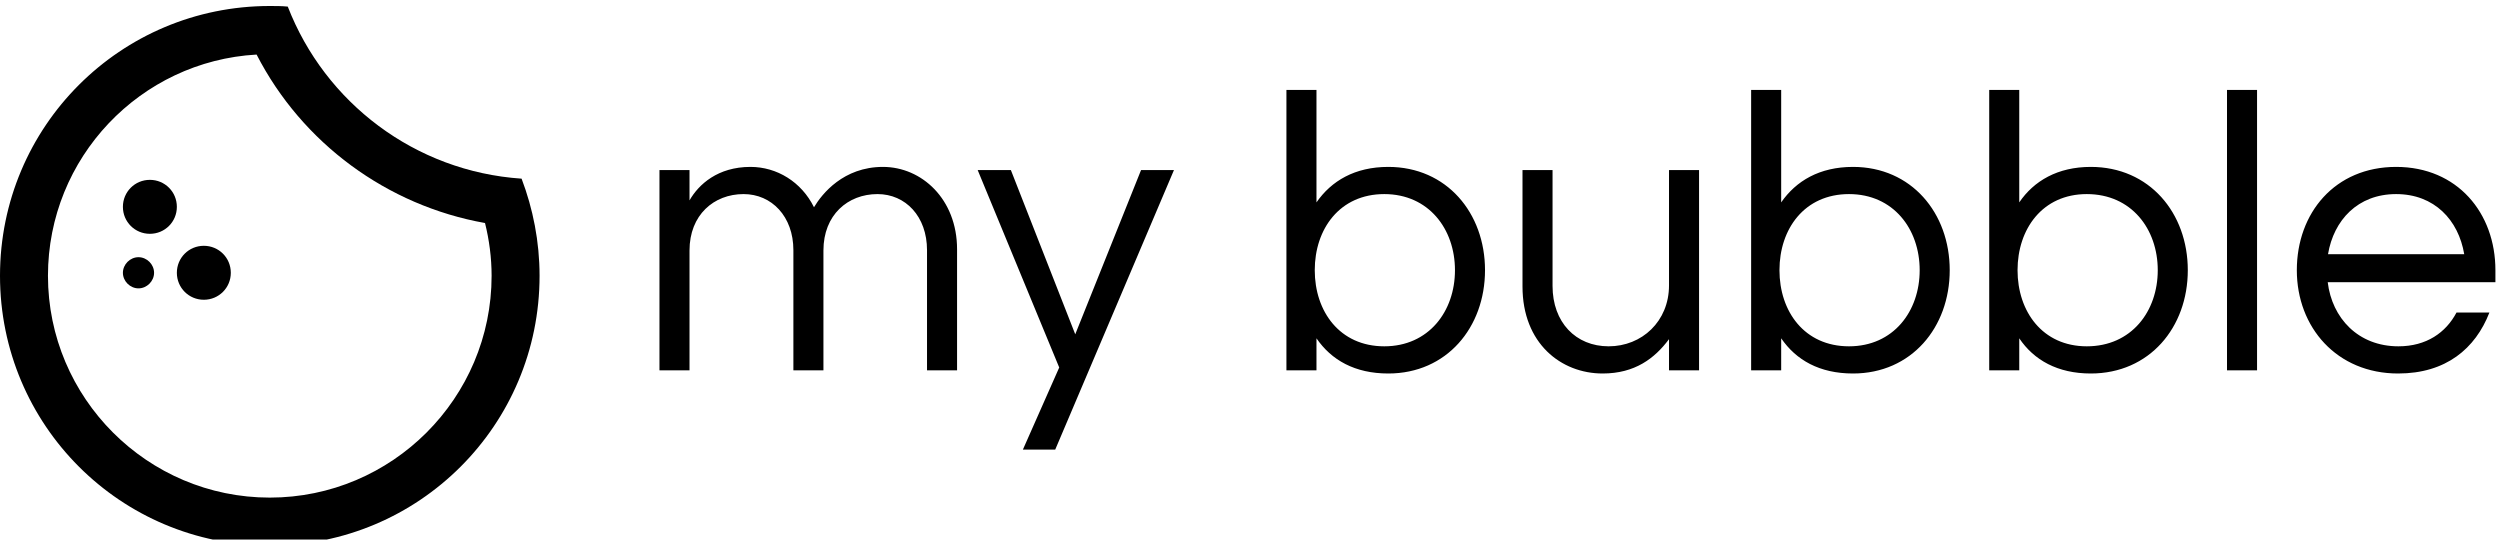 <svg data-v-423bf9ae="" xmlns="http://www.w3.org/2000/svg" viewBox="0 0 417 90" class="iconLeft"><!----><!----><!----><g data-v-423bf9ae="" id="1d27b7e3-1e07-4d06-8482-4a578e201f80" fill="black" transform="matrix(4.773,0,0,4.773,105.656,6.981)"><path d="M6.64 7.29C6.64 6.05 7.49 5.32 8.53 5.32C9.51 5.32 10.26 6.10 10.26 7.28L10.26 11.48L11.31 11.48L11.31 7.25C11.31 5.49 10.07 4.37 8.72 4.37C7.34 4.37 6.59 5.31 6.31 5.78C5.87 4.89 5.01 4.37 4.09 4.37C2.95 4.37 2.28 4.98 1.96 5.54L1.96 4.48L0.91 4.48L0.91 11.48L1.96 11.48L1.96 7.29C1.96 6.05 2.81 5.32 3.85 5.32C4.83 5.32 5.59 6.10 5.59 7.28L5.59 11.48L6.64 11.48ZM18.89 4.48L17.74 4.48L15.44 10.22L13.19 4.48L12.03 4.48L14.88 11.38L13.61 14.25L14.74 14.25ZM26.38 4.37C25.21 4.37 24.39 4.86 23.87 5.61L23.87 1.68L22.82 1.68L22.82 11.48L23.87 11.48L23.87 10.36C24.39 11.12 25.21 11.59 26.38 11.59C28.42 11.59 29.76 9.98 29.76 7.98C29.76 5.98 28.42 4.37 26.38 4.37ZM26.24 10.64C24.68 10.64 23.81 9.42 23.81 7.98C23.81 6.54 24.68 5.32 26.24 5.32C27.79 5.32 28.71 6.54 28.71 7.98C28.71 9.42 27.79 10.64 26.24 10.64ZM37.24 11.48L37.24 4.48L36.19 4.48L36.19 8.51C36.19 9.77 35.24 10.64 34.08 10.64C32.93 10.64 32.12 9.80 32.12 8.53L32.12 4.48L31.07 4.48L31.07 8.55C31.07 10.54 32.42 11.59 33.87 11.59C35 11.59 35.69 11.06 36.19 10.39L36.19 11.48ZM42.62 4.37C41.45 4.37 40.63 4.86 40.11 5.61L40.11 1.68L39.06 1.68L39.06 11.48L40.11 11.48L40.11 10.36C40.63 11.12 41.45 11.59 42.62 11.59C44.66 11.59 46.00 9.98 46.00 7.98C46.00 5.98 44.66 4.37 42.62 4.37ZM42.48 10.64C40.92 10.64 40.05 9.42 40.05 7.98C40.05 6.54 40.92 5.32 42.48 5.32C44.03 5.32 44.95 6.54 44.95 7.98C44.95 9.42 44.03 10.64 42.48 10.64ZM50.93 4.37C49.77 4.37 48.94 4.86 48.43 5.61L48.43 1.68L47.38 1.68L47.38 11.48L48.43 11.48L48.43 10.36C48.94 11.12 49.77 11.59 50.93 11.59C52.98 11.59 54.32 9.98 54.32 7.98C54.32 5.98 52.98 4.37 50.93 4.37ZM50.79 10.64C49.24 10.64 48.37 9.42 48.37 7.98C48.37 6.54 49.24 5.32 50.79 5.32C52.35 5.32 53.27 6.54 53.27 7.98C53.27 9.42 52.35 10.64 50.79 10.64ZM56.74 1.68L55.69 1.68L55.69 11.48L56.74 11.48ZM61.68 10.64C60.27 10.64 59.36 9.65 59.21 8.40L65.07 8.40L65.07 7.98C65.07 5.98 63.74 4.37 61.60 4.37C59.46 4.37 58.13 5.98 58.13 7.98C58.13 9.98 59.53 11.59 61.67 11.59C63.34 11.59 64.37 10.72 64.86 9.46L63.71 9.46C63.34 10.16 62.66 10.64 61.68 10.64ZM61.60 5.32C62.94 5.32 63.78 6.23 63.98 7.42L59.22 7.42C59.42 6.23 60.26 5.32 61.60 5.32Z"></path></g><!----><g data-v-423bf9ae="" id="18d5684e-a234-4a8e-9741-1bfd2bca923d" transform="matrix(1,0,0,1,-5,-4)" stroke="none" fill="black"><path d="M47.8 13.1c7.6 14.8 21.8 25.2 38.1 28.1C86.6 44 87 47 87 50c0 20.4-16.6 37-37 37S13 70.4 13 50c0-19.7 15.4-35.8 34.8-36.9M50 5C25.1 5 5 25.1 5 50s20.1 45 45 45 45-20.1 45-45c0-5.7-1.1-11.2-3-16.2-17.8-1.2-32.8-12.7-39-28.7-1-.1-2-.1-3-.1z"></path><path d="M30 34c-2.5 0-4.5 2-4.5 4.5s2 4.5 4.5 4.5 4.5-2 4.5-4.5-2-4.5-4.5-4.5zM39 45c-2.5 0-4.5 2-4.5 4.5s2 4.5 4.5 4.5 4.5-2 4.5-4.5-2-4.5-4.5-4.5zM28.1 46.9c-1.4 0-2.6 1.2-2.6 2.6s1.2 2.6 2.6 2.6 2.6-1.2 2.6-2.6-1.2-2.6-2.6-2.6z"></path></g><!----></svg>